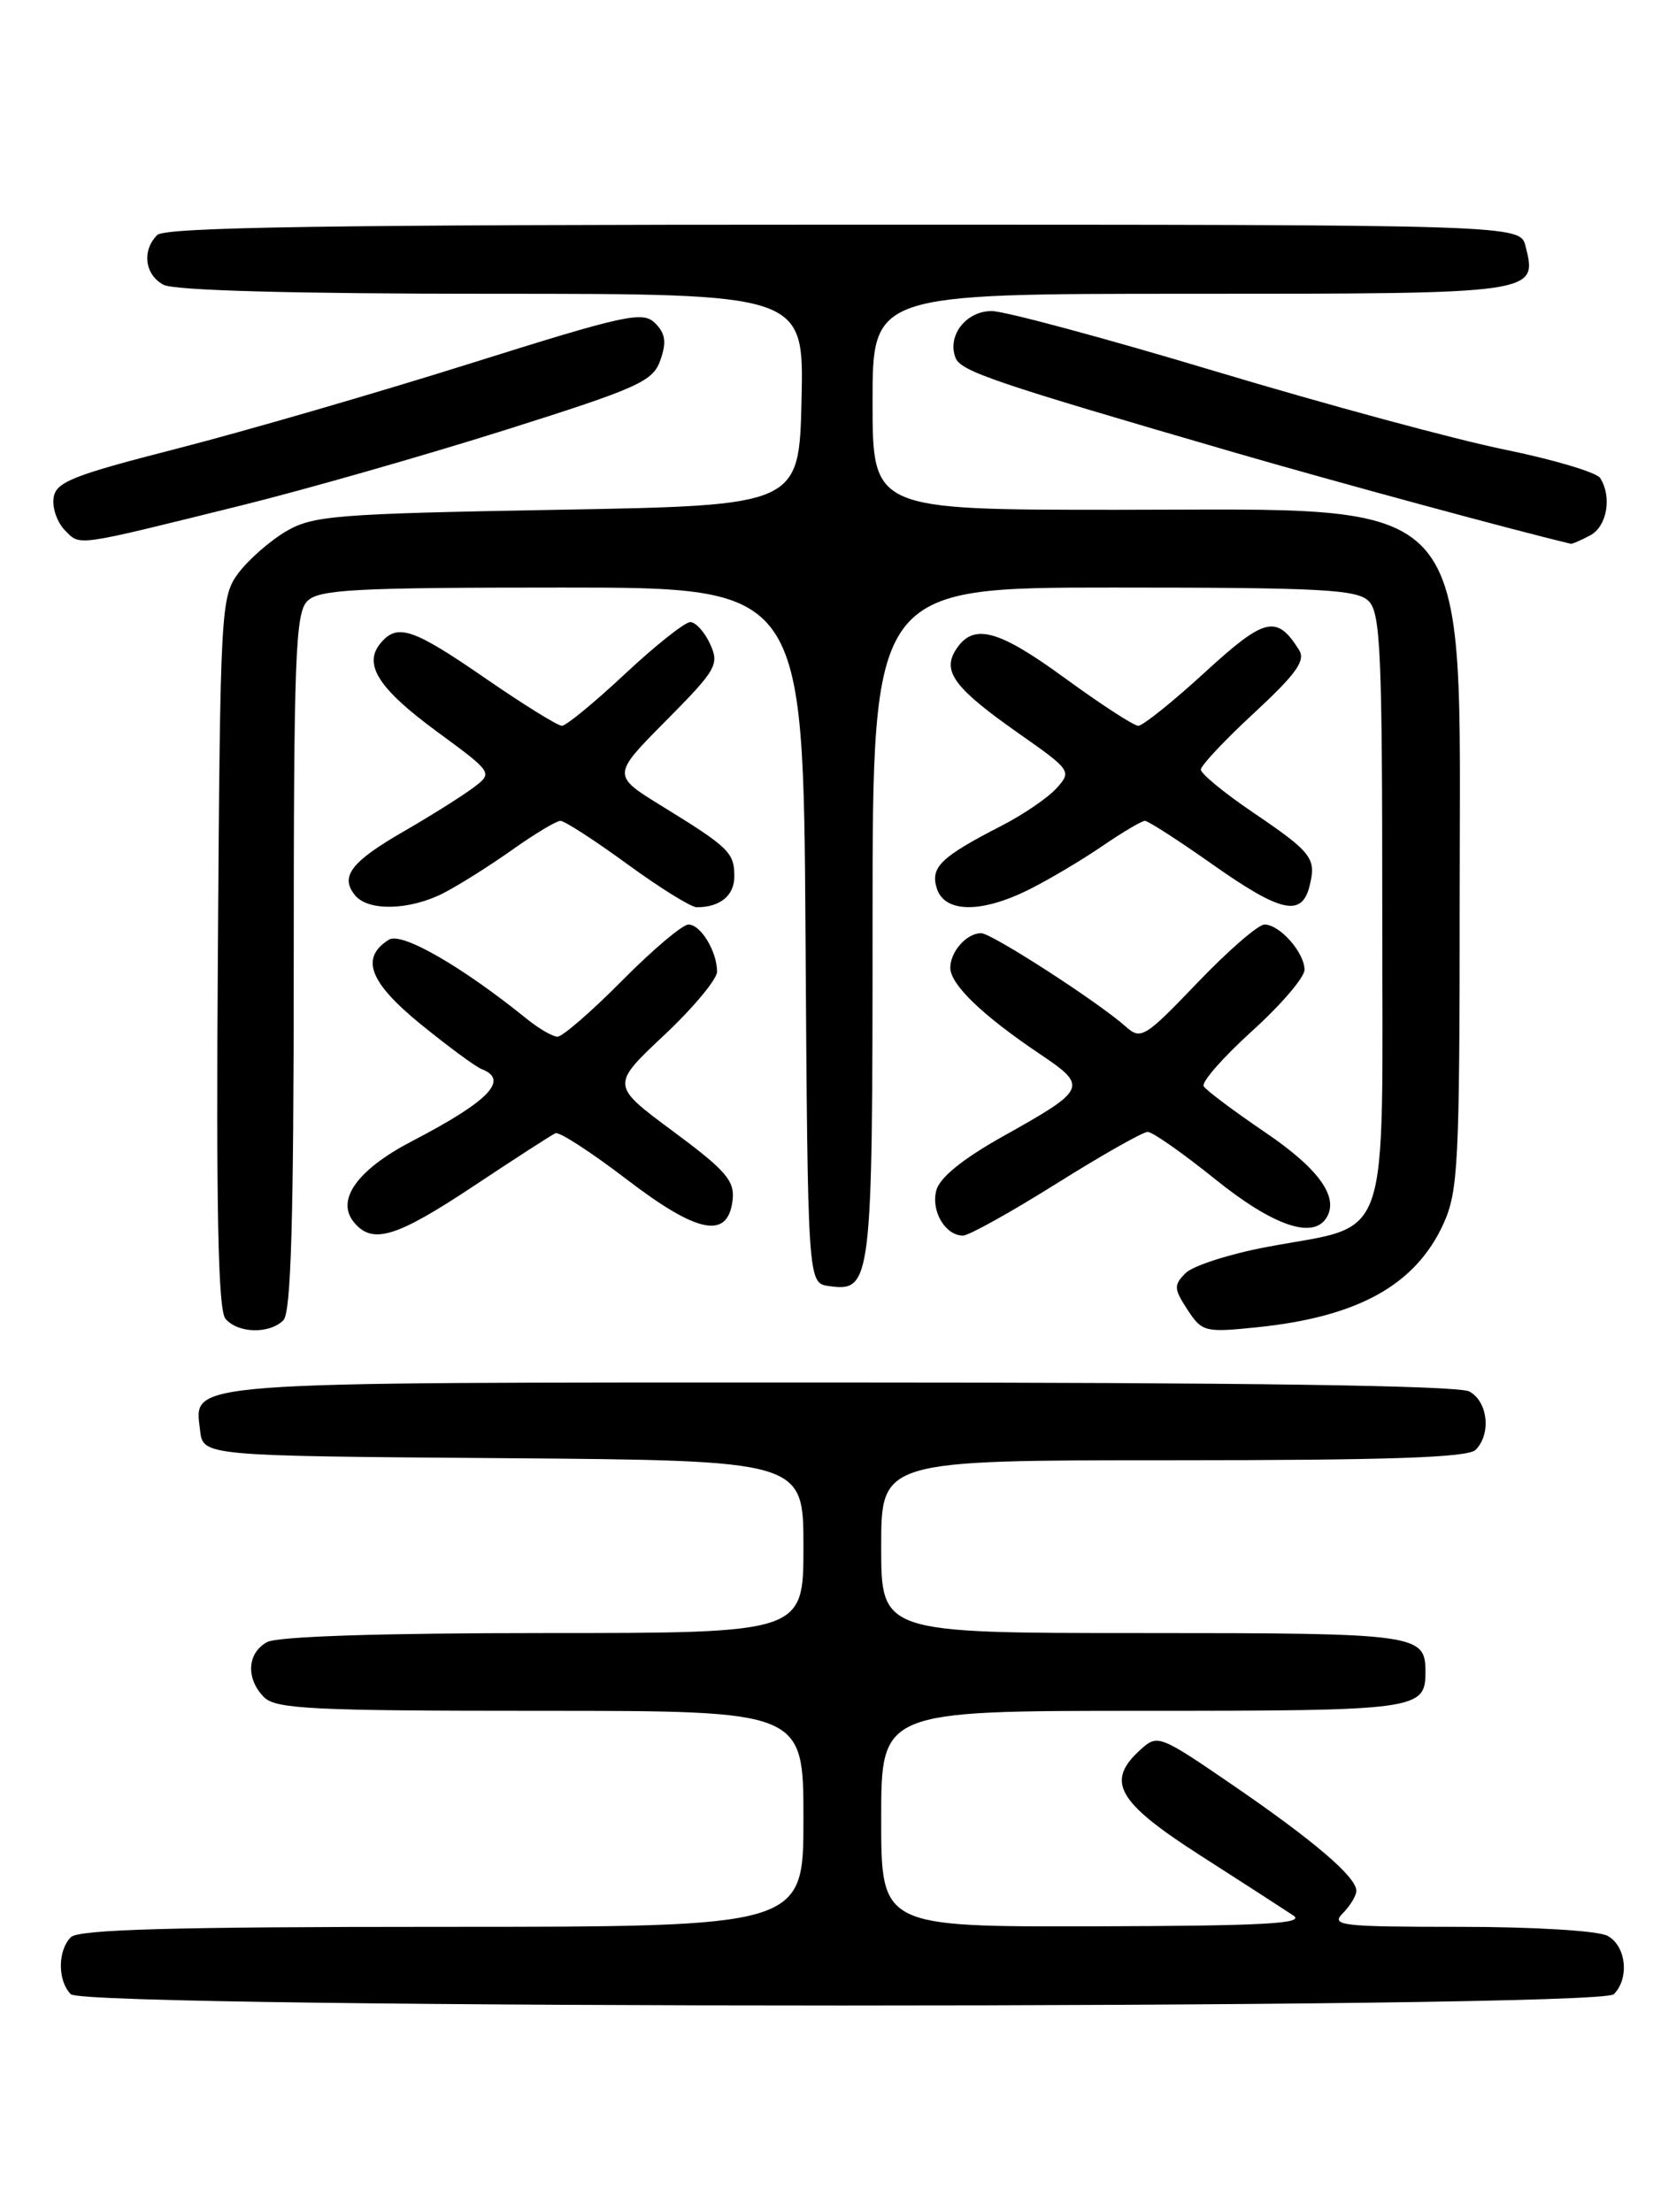 <?xml version="1.0" encoding="UTF-8" standalone="no"?>
<!DOCTYPE svg PUBLIC "-//W3C//DTD SVG 1.1//EN" "http://www.w3.org/Graphics/SVG/1.1/DTD/svg11.dtd" >
<svg xmlns="http://www.w3.org/2000/svg" xmlns:xlink="http://www.w3.org/1999/xlink" version="1.1" viewBox="0 0 194 256">
 <g >
 <path fill="currentColor"
d=" M 186.80 230.80 C 188.64 228.96 188.23 225.19 186.07 224.04 C 184.98 223.45 177.52 223.00 168.99 223.00 C 155.23 223.00 154.00 222.86 155.43 221.43 C 156.29 220.56 157.00 219.39 157.00 218.83 C 157.00 217.23 152.10 213.04 142.67 206.58 C 134.22 200.79 133.99 200.70 132.02 202.49 C 127.94 206.17 129.28 208.54 138.96 214.75 C 143.90 217.91 148.73 221.04 149.71 221.69 C 151.12 222.63 146.25 222.89 126.75 222.94 C 102.00 223.00 102.00 223.00 102.00 210.50 C 102.00 198.00 102.00 198.00 132.30 198.00 C 164.14 198.00 165.00 197.88 165.00 193.50 C 165.00 189.12 164.14 189.00 132.30 189.00 C 102.00 189.00 102.00 189.00 102.00 179.00 C 102.00 169.00 102.00 169.00 135.80 169.00 C 160.76 169.00 169.91 168.69 170.80 167.80 C 172.64 165.96 172.23 162.19 170.07 161.04 C 168.78 160.35 144.20 160.00 97.26 160.00 C 20.07 160.00 22.51 159.82 23.16 165.55 C 23.50 168.50 23.50 168.50 58.25 168.76 C 93.00 169.03 93.00 169.03 93.00 179.01 C 93.00 189.00 93.00 189.00 62.93 189.00 C 44.12 189.00 32.14 189.39 30.93 190.04 C 28.60 191.29 28.43 194.28 30.57 196.43 C 31.93 197.79 36.24 198.00 62.57 198.00 C 93.00 198.00 93.00 198.00 93.00 210.50 C 93.00 223.00 93.00 223.00 51.20 223.00 C 20.02 223.00 9.10 223.30 8.20 224.20 C 6.66 225.74 6.66 229.26 8.20 230.80 C 9.94 232.54 185.06 232.54 186.80 230.80 Z  M 32.80 152.80 C 33.69 151.91 34.00 141.33 34.00 111.37 C 34.00 76.13 34.19 70.95 35.57 69.57 C 36.92 68.22 41.01 68.00 65.06 68.00 C 92.98 68.00 92.98 68.00 93.24 108.25 C 93.50 148.50 93.50 148.50 95.94 148.84 C 100.89 149.54 101.00 148.61 101.00 106.81 C 101.00 68.00 101.00 68.00 128.93 68.00 C 152.98 68.00 157.08 68.22 158.43 69.57 C 159.80 70.94 160.00 75.60 160.00 105.55 C 160.00 145.11 161.23 141.56 146.57 144.33 C 142.28 145.14 138.08 146.50 137.23 147.34 C 135.85 148.73 135.87 149.15 137.45 151.57 C 139.14 154.15 139.46 154.23 145.51 153.61 C 157.21 152.41 163.86 148.71 167.09 141.62 C 168.79 137.86 168.96 134.58 168.96 104.00 C 168.97 56.22 171.42 59.00 129.27 59.00 C 101.00 59.00 101.00 59.00 101.00 46.50 C 101.00 34.00 101.00 34.00 137.88 34.00 C 177.99 34.00 177.97 34.00 176.59 28.51 C 175.96 26.00 175.96 26.00 97.68 26.00 C 38.13 26.00 19.11 26.29 18.20 27.20 C 16.40 29.00 16.75 31.80 18.93 32.96 C 20.17 33.62 34.00 34.00 56.97 34.00 C 93.06 34.00 93.06 34.00 92.78 46.25 C 92.50 58.50 92.50 58.50 64.50 59.00 C 38.82 59.46 36.22 59.67 33.10 61.50 C 31.24 62.60 28.76 64.77 27.60 66.32 C 25.56 69.07 25.49 70.25 25.22 110.18 C 25.01 140.11 25.25 151.59 26.09 152.61 C 27.51 154.32 31.18 154.42 32.80 152.80 Z  M 54.85 137.25 C 59.61 134.09 63.86 131.34 64.30 131.15 C 64.74 130.96 68.43 133.35 72.51 136.47 C 80.76 142.79 84.27 143.48 84.80 138.88 C 85.06 136.66 84.02 135.46 77.91 130.93 C 70.71 125.60 70.71 125.60 76.86 119.82 C 80.24 116.65 83.00 113.33 83.00 112.46 C 83.00 110.11 81.11 107.00 79.69 107.00 C 79.00 107.00 75.54 109.92 72.00 113.50 C 68.46 117.08 65.09 119.99 64.53 119.98 C 63.96 119.97 62.38 119.05 61.00 117.94 C 53.45 111.83 46.49 107.83 45.02 108.75 C 41.67 110.85 42.73 113.67 48.69 118.53 C 51.88 121.12 55.06 123.47 55.75 123.73 C 58.98 124.97 56.60 127.44 47.71 132.06 C 41.35 135.37 38.83 138.89 40.98 141.47 C 43.12 144.06 45.86 143.22 54.85 137.25 Z  M 122.26 137.00 C 127.52 133.70 132.28 131.00 132.85 131.00 C 133.41 131.00 136.93 133.47 140.68 136.49 C 147.34 141.85 151.98 143.46 153.54 140.94 C 155.02 138.55 152.66 135.26 146.43 131.04 C 142.81 128.58 139.62 126.19 139.33 125.72 C 139.04 125.25 141.55 122.39 144.90 119.35 C 148.26 116.32 151.00 113.12 151.00 112.24 C 151.00 110.25 148.13 107.00 146.37 107.00 C 145.64 107.00 142.15 110.03 138.61 113.73 C 132.53 120.08 132.06 120.37 130.33 118.83 C 127.14 115.98 114.78 108.00 113.57 108.00 C 111.89 108.00 110.00 110.13 110.00 112.01 C 110.00 113.93 113.70 117.50 120.30 121.94 C 126.00 125.77 125.88 126.04 116.03 131.55 C 111.43 134.13 108.77 136.29 108.38 137.76 C 107.74 140.16 109.42 143.00 111.47 143.00 C 112.14 143.00 116.99 140.30 122.26 137.00 Z  M 51.30 103.38 C 53.06 102.48 56.64 100.23 59.25 98.38 C 61.87 96.52 64.40 95.00 64.87 95.00 C 65.35 95.00 68.83 97.25 72.60 100.00 C 76.37 102.75 79.99 105.00 80.65 105.00 C 83.35 105.00 85.00 103.65 85.00 101.43 C 85.00 98.67 84.38 98.07 76.66 93.32 C 70.82 89.73 70.82 89.73 77.09 83.41 C 82.94 77.51 83.28 76.91 82.20 74.54 C 81.56 73.14 80.53 72.00 79.90 72.00 C 79.27 72.00 75.87 74.70 72.34 78.00 C 68.81 81.30 65.53 84.00 65.04 84.00 C 64.56 84.00 60.57 81.53 56.18 78.50 C 47.75 72.69 45.99 72.11 44.04 74.45 C 42.01 76.89 43.82 79.71 50.59 84.68 C 57.07 89.44 57.07 89.44 54.79 91.16 C 53.53 92.11 49.92 94.38 46.77 96.20 C 40.61 99.75 39.31 101.46 41.11 103.63 C 42.64 105.48 47.39 105.36 51.30 103.38 Z  M 119.29 102.86 C 121.61 101.69 125.38 99.44 127.68 97.86 C 129.98 96.29 132.16 95.00 132.53 95.00 C 132.89 95.00 136.39 97.25 140.29 100.00 C 148.26 105.62 150.67 106.16 151.58 102.56 C 152.39 99.32 151.90 98.68 144.94 93.96 C 141.67 91.74 139.00 89.54 139.00 89.07 C 139.00 88.60 141.78 85.64 145.18 82.50 C 150.07 77.96 151.15 76.45 150.36 75.21 C 147.78 71.11 146.42 71.44 139.46 77.82 C 135.75 81.22 132.28 84.00 131.76 84.00 C 131.24 84.00 127.40 81.50 123.22 78.45 C 115.44 72.78 112.61 72.06 110.61 75.25 C 109.05 77.74 110.53 79.69 117.89 84.86 C 123.98 89.13 124.07 89.26 122.30 91.22 C 121.31 92.32 118.47 94.26 116.00 95.53 C 108.88 99.19 107.66 100.36 108.44 102.83 C 109.36 105.69 113.68 105.71 119.29 102.86 Z  M 28.00 58.48 C 35.42 56.64 49.15 52.71 58.50 49.76 C 73.95 44.88 75.58 44.14 76.44 41.68 C 77.17 39.60 77.03 38.60 75.83 37.40 C 74.41 35.98 72.43 36.41 54.46 42.06 C 43.56 45.49 28.31 49.91 20.57 51.90 C 8.35 55.03 6.46 55.78 6.20 57.63 C 6.03 58.79 6.63 60.48 7.52 61.38 C 9.34 63.20 8.42 63.33 28.00 58.48 Z  M 184.07 61.96 C 186.02 60.92 186.61 57.50 185.22 55.32 C 184.80 54.67 179.83 53.19 174.16 52.03 C 168.49 50.88 153.43 46.80 140.68 42.97 C 127.93 39.14 116.28 36.00 114.79 36.00 C 111.82 36.00 109.62 38.83 110.60 41.40 C 111.20 42.97 115.03 44.27 143.00 52.40 C 154.71 55.80 175.36 61.40 181.82 62.93 C 181.99 62.97 183.00 62.53 184.07 61.96 Z "/>
</g>
</svg>